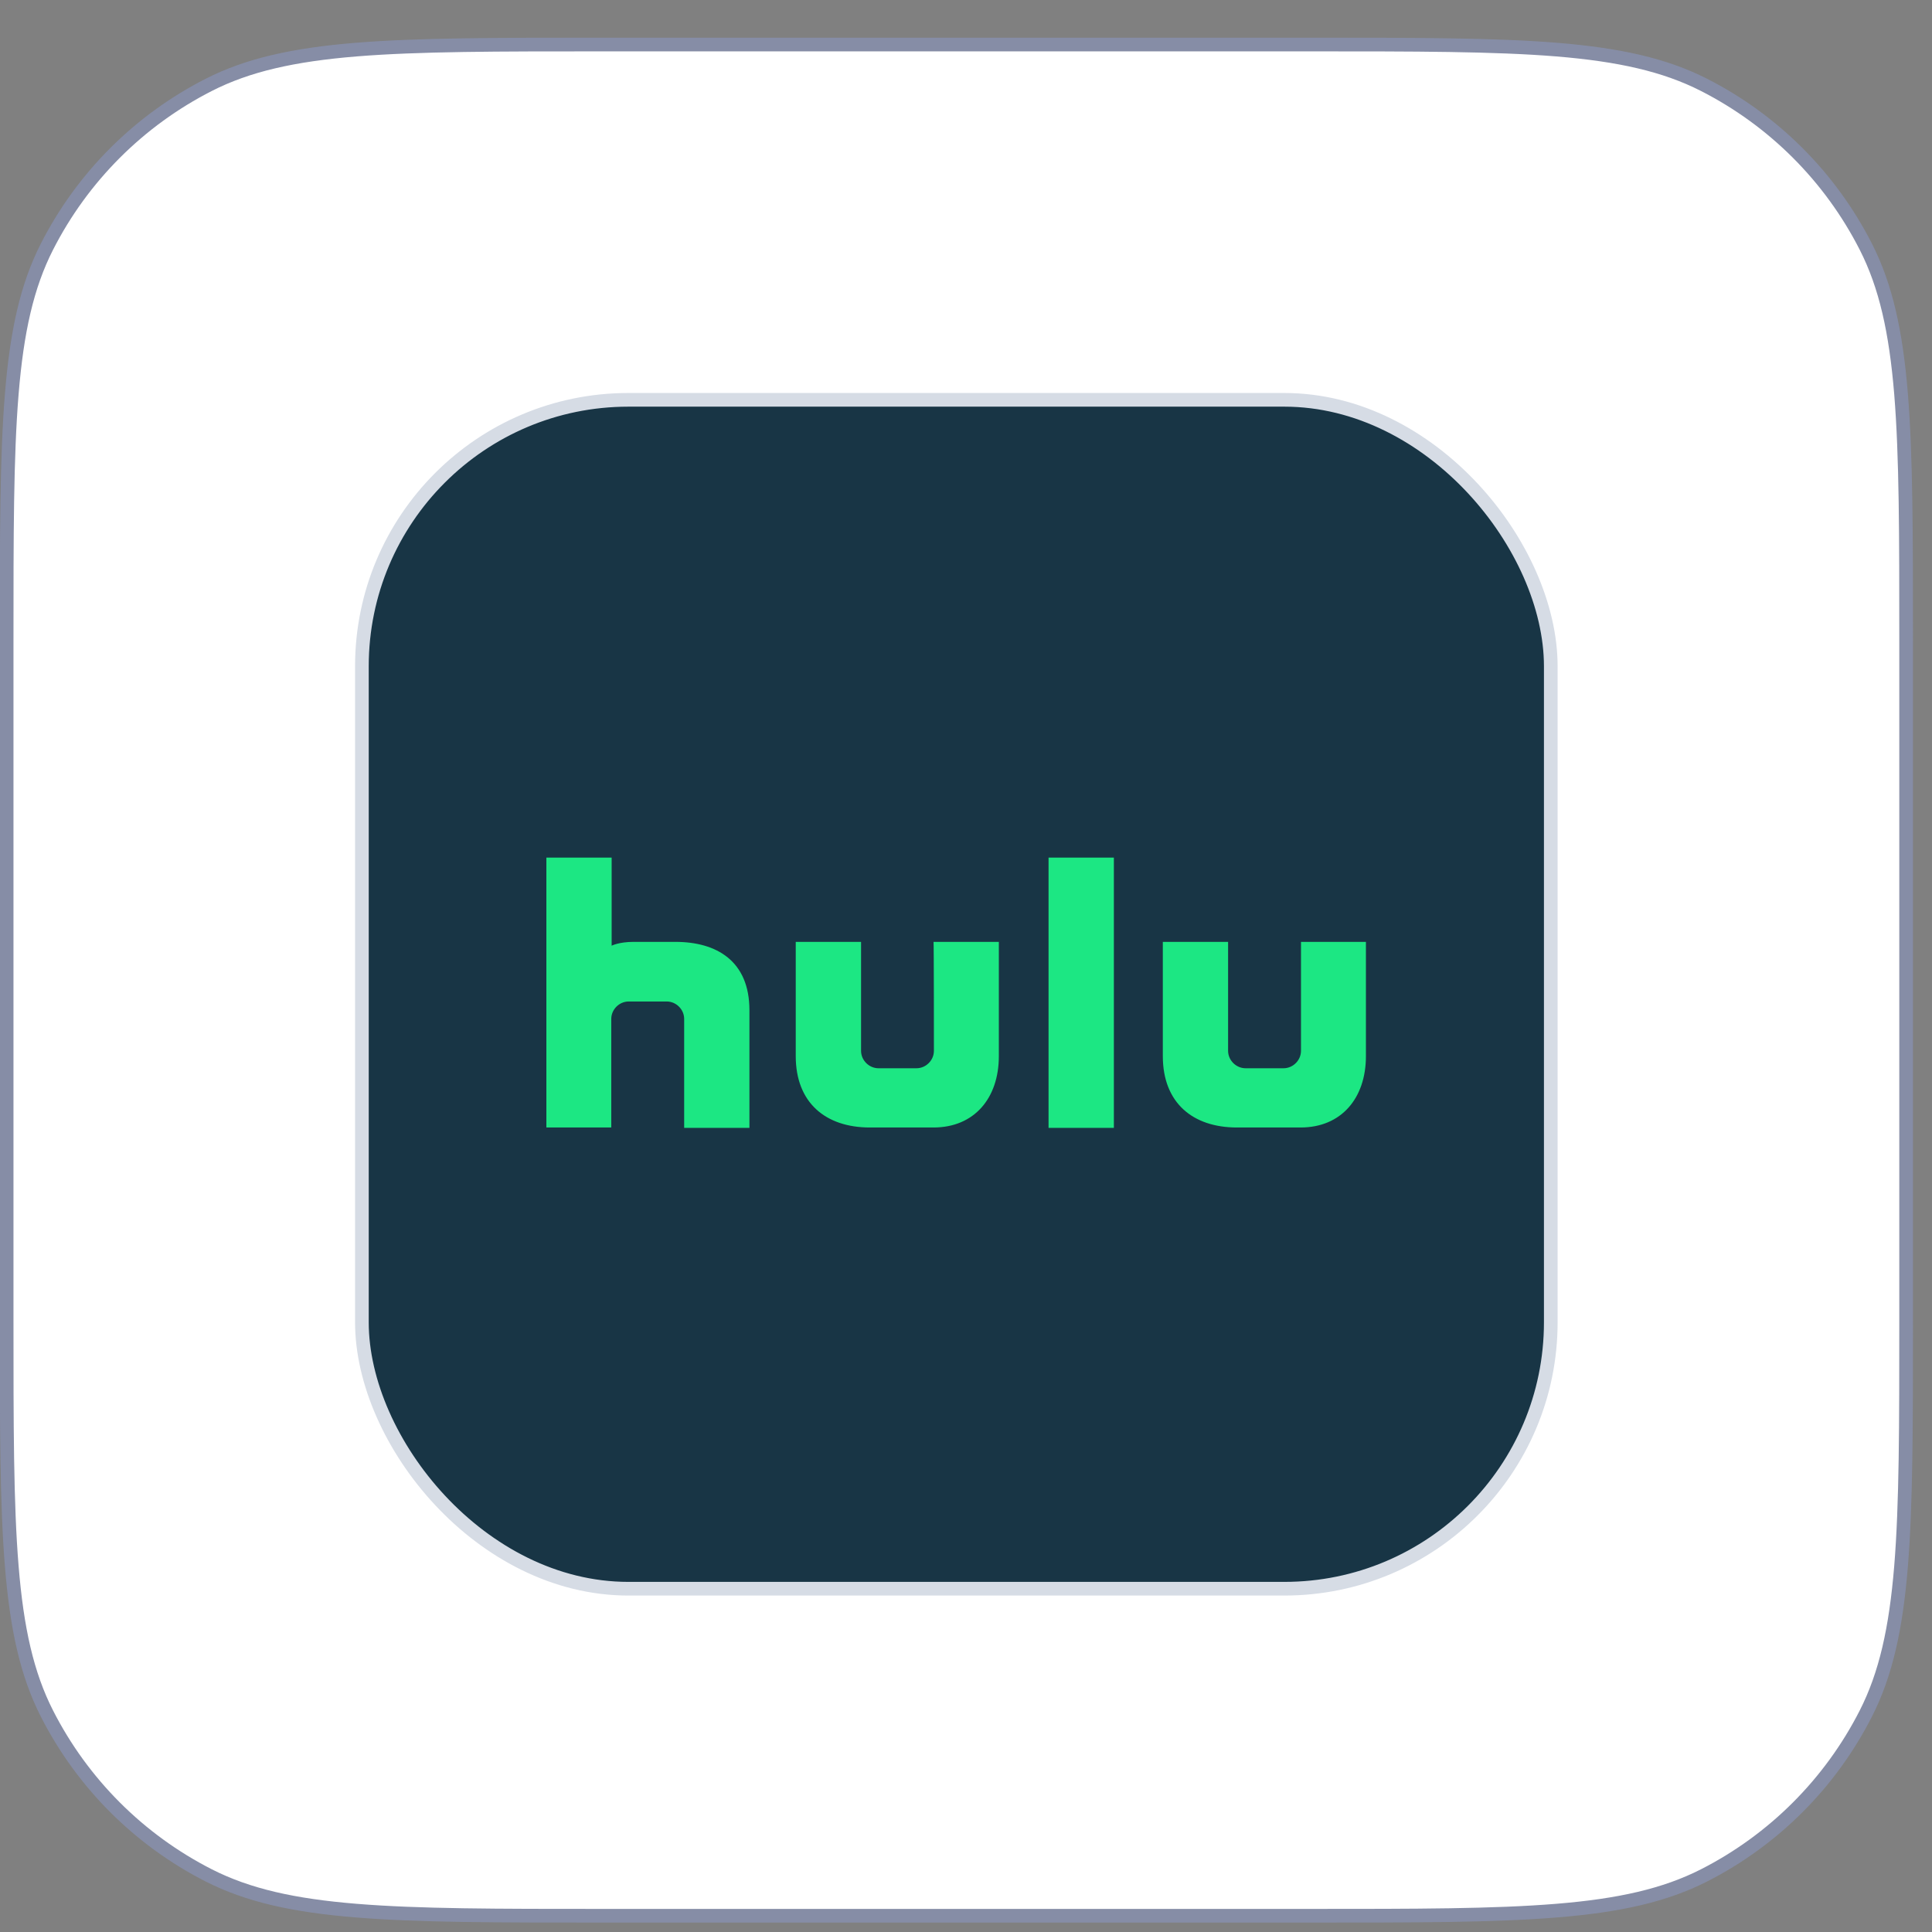 <svg width="41" height="41" viewBox="0 0 41 41" fill="none" xmlns="http://www.w3.org/2000/svg">
<rect x="0" y="0" width="41" height="41" fill="#808080" stroke="none"/>
<path d="M0.141 13.6C0.141 11.357 0.141 9.684 0.25 8.357C0.358 7.032 0.573 6.066 0.997 5.234C1.75 3.756 2.952 2.554 4.43 1.801C5.262 1.377 6.228 1.162 7.554 1.053C8.88 0.945 10.553 0.945 12.796 0.945H27.796C30.039 0.945 31.712 0.945 33.039 1.053C34.364 1.162 35.33 1.377 36.162 1.801C37.64 2.554 38.842 3.756 39.595 5.234C40.019 6.066 40.234 7.032 40.343 8.357C40.451 9.684 40.451 11.357 40.451 13.6V28C40.451 30.242 40.451 31.916 40.343 33.242C40.234 34.567 40.019 35.534 39.595 36.366C38.842 37.844 37.64 39.046 36.162 39.799C35.33 40.222 34.364 40.438 33.039 40.546C31.712 40.655 30.039 40.655 27.796 40.655H12.796C10.553 40.655 8.88 40.655 7.554 40.546C6.228 40.438 5.262 40.222 4.43 39.799C2.952 39.046 1.75 37.844 0.997 36.366C0.573 35.534 0.358 34.567 0.25 33.242C0.141 31.916 0.141 30.242 0.141 28V13.6Z" fill="white"/>
<path d="M0.141 13.6C0.141 11.357 0.141 9.684 0.25 8.357C0.358 7.032 0.573 6.066 0.997 5.234C1.75 3.756 2.952 2.554 4.43 1.801C5.262 1.377 6.228 1.162 7.554 1.053C8.88 0.945 10.553 0.945 12.796 0.945H27.796C30.039 0.945 31.712 0.945 33.039 1.053C34.364 1.162 35.33 1.377 36.162 1.801C37.64 2.554 38.842 3.756 39.595 5.234C40.019 6.066 40.234 7.032 40.343 8.357C40.451 9.684 40.451 11.357 40.451 13.6V28C40.451 30.242 40.451 31.916 40.343 33.242C40.234 34.567 40.019 35.534 39.595 36.366C38.842 37.844 37.64 39.046 36.162 39.799C35.33 40.222 34.364 40.438 33.039 40.546C31.712 40.655 30.039 40.655 27.796 40.655H12.796C10.553 40.655 8.88 40.655 7.554 40.546C6.228 40.438 5.262 40.222 4.43 39.799C2.952 39.046 1.75 37.844 0.997 36.366C0.573 35.534 0.358 34.567 0.25 33.242C0.141 31.916 0.141 30.242 0.141 28V13.6Z" stroke="#868DA6" stroke-width="0.29"/>
<rect x="7.68" y="8.485" width="25.23" height="25.23" rx="5.655" fill="#183545"/>
<rect x="7.68" y="8.485" width="25.23" height="25.23" rx="5.655" stroke="#D6DCE5" stroke-width="0.29"/>
<path d="M22.252 23.935H23.638V18.2H22.252V23.935ZM19.819 22.3C19.819 22.501 19.65 22.67 19.449 22.67H18.643C18.442 22.67 18.273 22.501 18.273 22.3V19.988H16.887V22.413C16.887 23.404 17.524 23.927 18.458 23.927H19.811C20.673 23.927 21.197 23.307 21.197 22.413V19.988H19.811C19.819 19.988 19.819 22.227 19.819 22.3ZM27.609 19.988V22.3C27.609 22.501 27.44 22.67 27.239 22.67H26.433C26.232 22.67 26.062 22.501 26.062 22.3V19.988H24.677V22.413C24.677 23.404 25.313 23.927 26.248 23.927H27.601C28.463 23.927 28.987 23.307 28.987 22.413V19.988H27.609ZM14.334 19.988H13.447C13.133 19.988 12.98 20.069 12.98 20.069V18.2H11.595V23.927H12.972V21.623C12.972 21.422 13.141 21.253 13.343 21.253H14.148C14.35 21.253 14.519 21.422 14.519 21.623V23.935H15.904V21.438C15.904 20.391 15.204 19.988 14.334 19.988Z" fill="#1CE783"/>
</svg>
